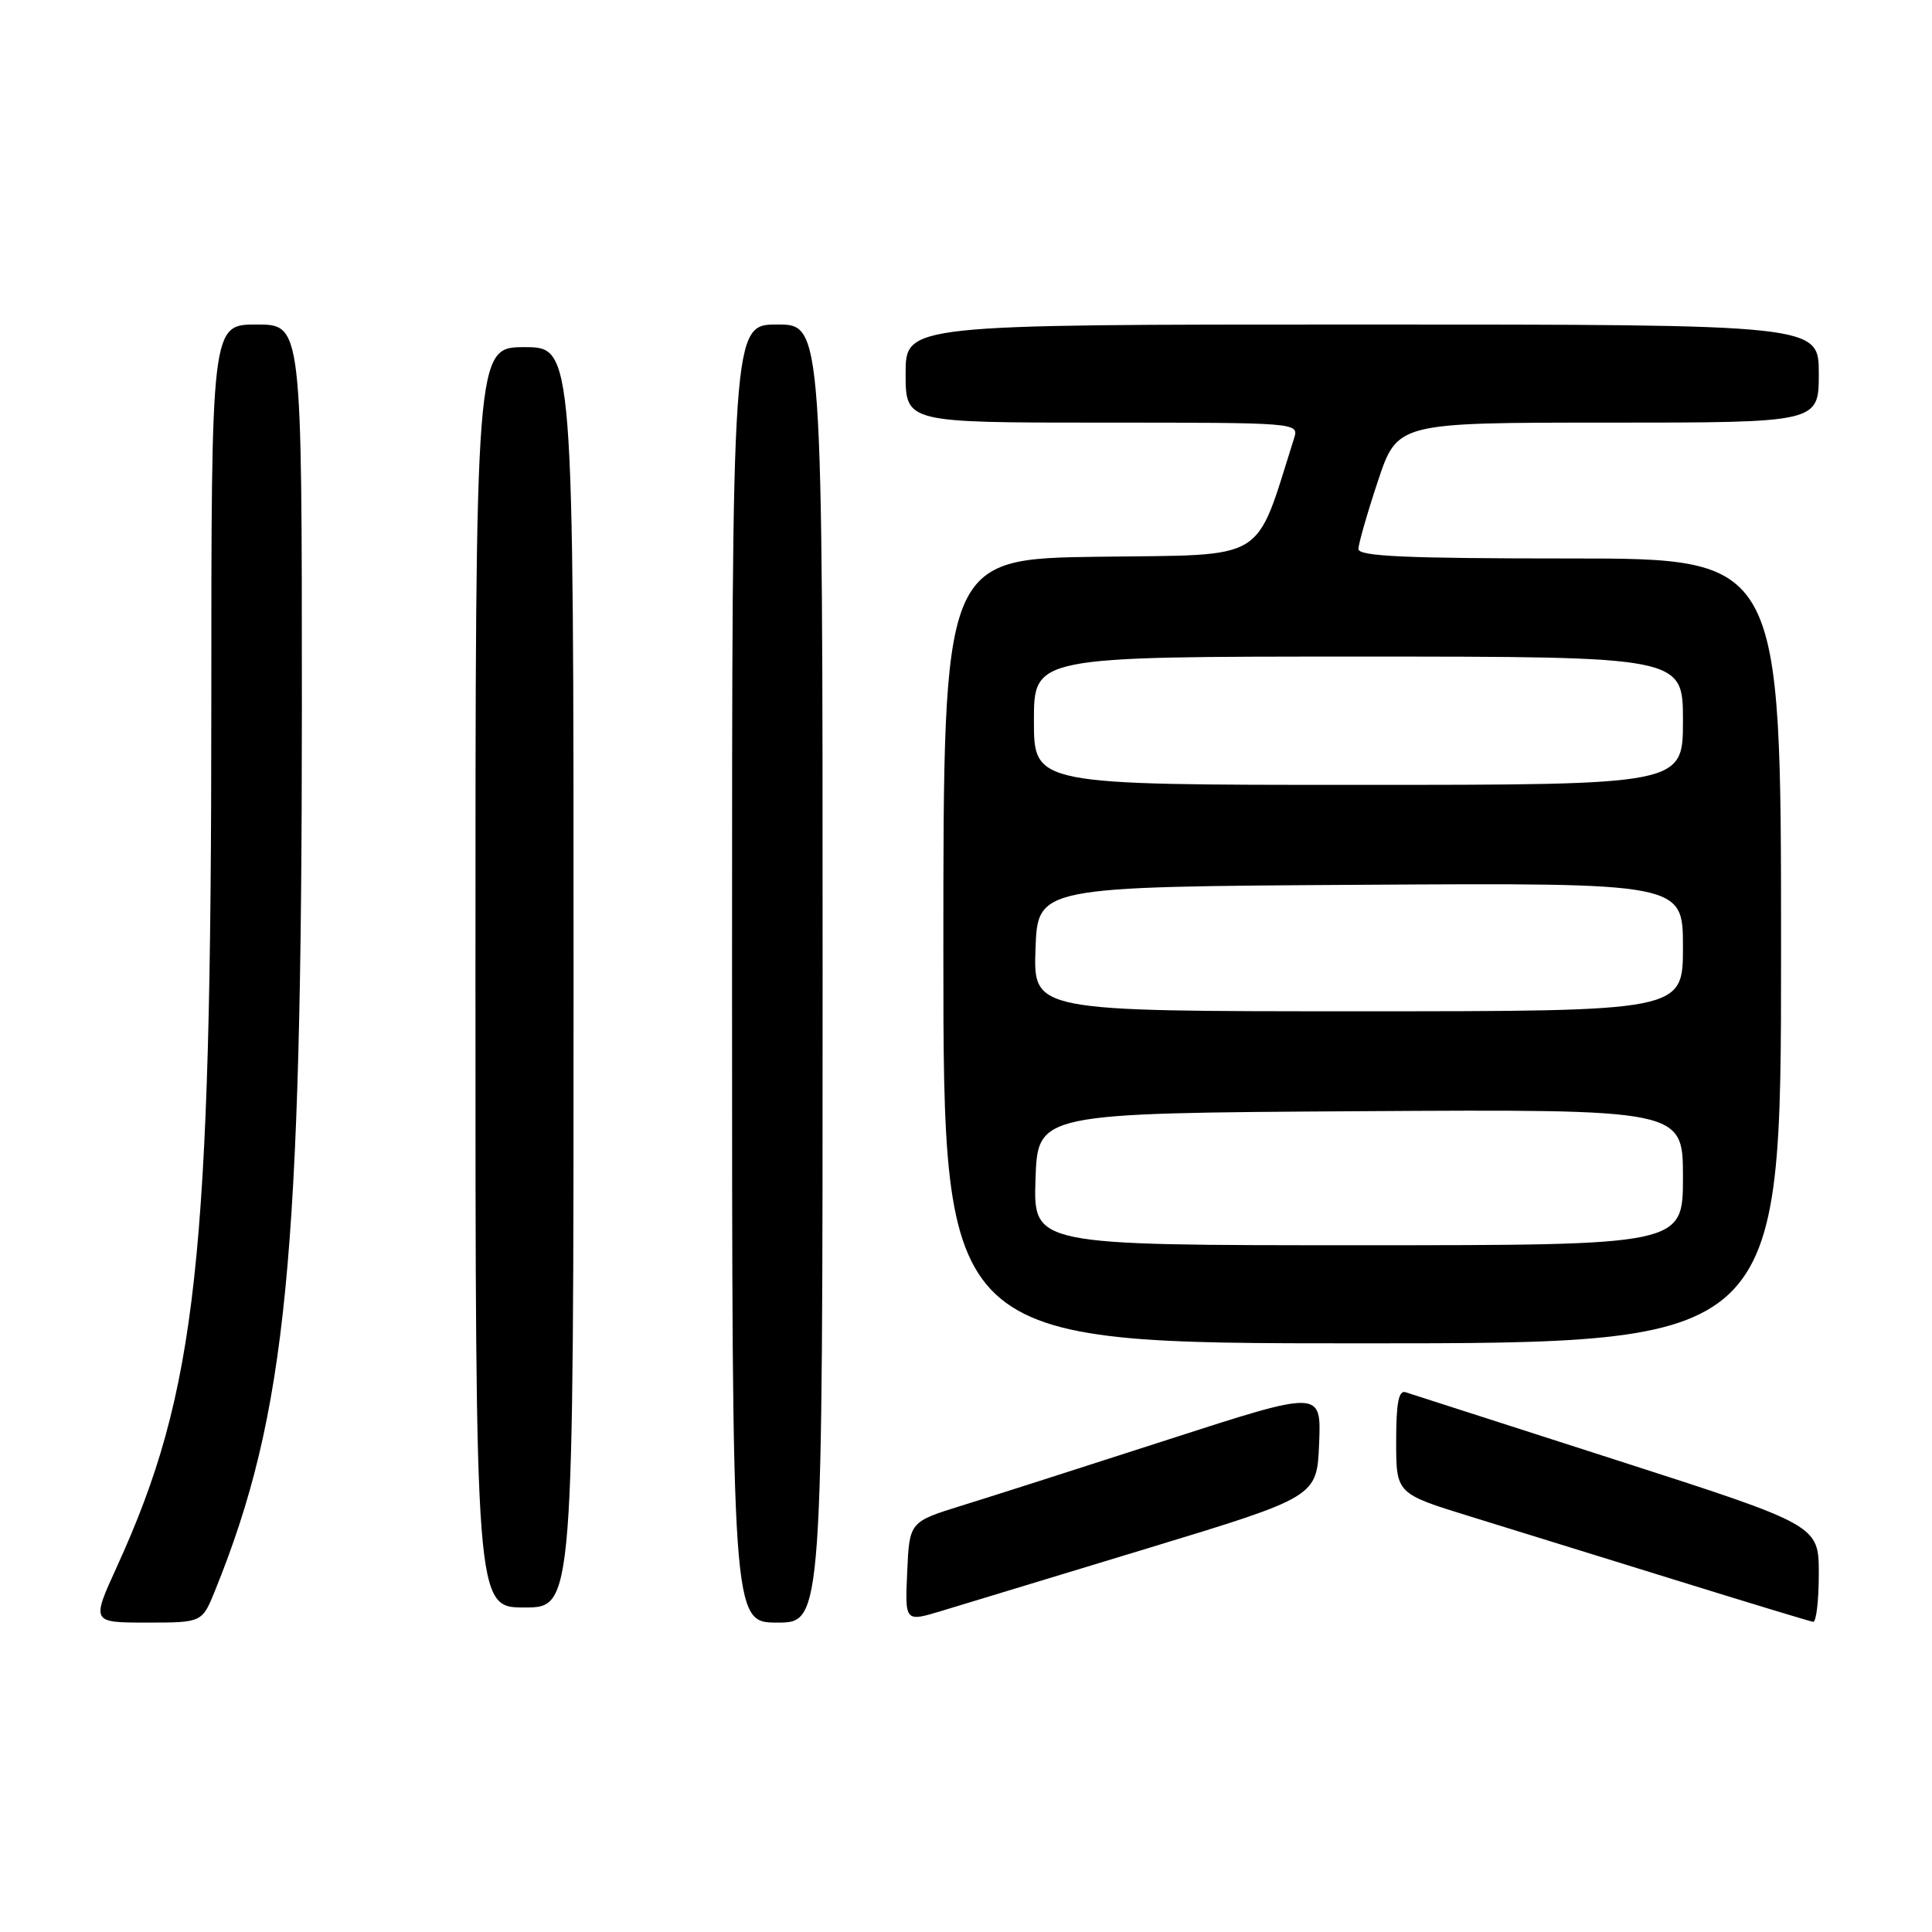 <?xml version="1.0" encoding="UTF-8" standalone="no"?>
<!DOCTYPE svg PUBLIC "-//W3C//DTD SVG 1.1//EN" "http://www.w3.org/Graphics/SVG/1.1/DTD/svg11.dtd" >
<svg xmlns="http://www.w3.org/2000/svg" xmlns:xlink="http://www.w3.org/1999/xlink" version="1.1" viewBox="0 0 256 256">
 <g >
 <path fill="currentColor"
d=" M 28.50 210.75 C 37.98 187.32 39.99 166.83 40.00 93.75 C 40.00 43.00 40.00 43.00 34.00 43.00 C 28.00 43.00 28.00 43.00 28.00 93.35 C 28.00 166.95 26.10 184.32 15.49 207.60 C 12.11 215.00 12.11 215.00 19.45 215.00 C 26.78 215.00 26.78 215.00 28.50 210.75 Z  M 109.00 129.00 C 109.00 43.00 109.00 43.00 103.00 43.00 C 97.00 43.00 97.00 43.00 97.00 129.00 C 97.00 215.00 97.00 215.00 103.00 215.00 C 109.00 215.00 109.00 215.00 109.00 129.00 Z  M 152.00 205.18 C 174.50 198.34 174.50 198.34 174.79 191.27 C 175.08 184.19 175.08 184.19 154.79 190.75 C 143.63 194.36 131.35 198.29 127.50 199.48 C 120.50 201.65 120.50 201.65 120.21 208.29 C 119.91 214.92 119.91 214.92 124.71 213.47 C 127.34 212.67 139.62 208.94 152.00 205.18 Z  M 241.00 208.55 C 241.00 202.10 241.00 202.10 214.25 193.49 C 199.54 188.76 186.94 184.70 186.25 184.48 C 185.33 184.17 185.00 185.89 185.00 190.99 C 185.00 197.91 185.00 197.91 194.75 200.92 C 200.11 202.57 212.38 206.37 222.00 209.36 C 231.62 212.35 239.84 214.84 240.25 214.90 C 240.66 214.95 241.00 212.10 241.00 208.55 Z  M 76.00 129.50 C 76.00 46.00 76.00 46.00 69.50 46.00 C 63.00 46.00 63.00 46.00 63.00 129.50 C 63.00 213.00 63.00 213.00 69.50 213.00 C 76.00 213.00 76.00 213.00 76.00 129.50 Z  M 236.00 126.00 C 236.00 74.00 236.00 74.00 208.00 74.00 C 186.31 74.00 180.00 73.72 180.00 72.75 C 180.00 72.07 181.16 68.02 182.58 63.75 C 185.16 56.00 185.16 56.00 213.08 56.00 C 241.00 56.00 241.00 56.00 241.00 49.50 C 241.00 43.00 241.00 43.00 180.50 43.00 C 120.00 43.00 120.00 43.00 120.00 49.50 C 120.00 56.00 120.00 56.00 146.07 56.00 C 172.03 56.00 172.13 56.01 171.47 58.08 C 166.19 74.73 168.25 73.47 145.66 73.77 C 125.00 74.04 125.00 74.04 125.00 126.02 C 125.00 178.00 125.00 178.00 180.50 178.00 C 236.00 178.00 236.00 178.00 236.00 126.00 Z  M 137.21 156.25 C 137.50 147.50 137.50 147.50 180.25 147.24 C 223.00 146.98 223.00 146.98 223.00 155.99 C 223.00 165.00 223.00 165.00 179.96 165.00 C 136.92 165.00 136.92 165.00 137.21 156.25 Z  M 137.21 125.75 C 137.50 117.50 137.50 117.50 180.25 117.24 C 223.00 116.98 223.00 116.98 223.00 125.49 C 223.00 134.00 223.00 134.00 179.96 134.00 C 136.92 134.00 136.92 134.00 137.21 125.75 Z  M 137.00 95.50 C 137.00 87.00 137.00 87.00 180.00 87.00 C 223.00 87.00 223.00 87.00 223.00 95.50 C 223.00 104.00 223.00 104.00 180.00 104.00 C 137.00 104.00 137.00 104.00 137.00 95.50 Z "/>
</g>
</svg>